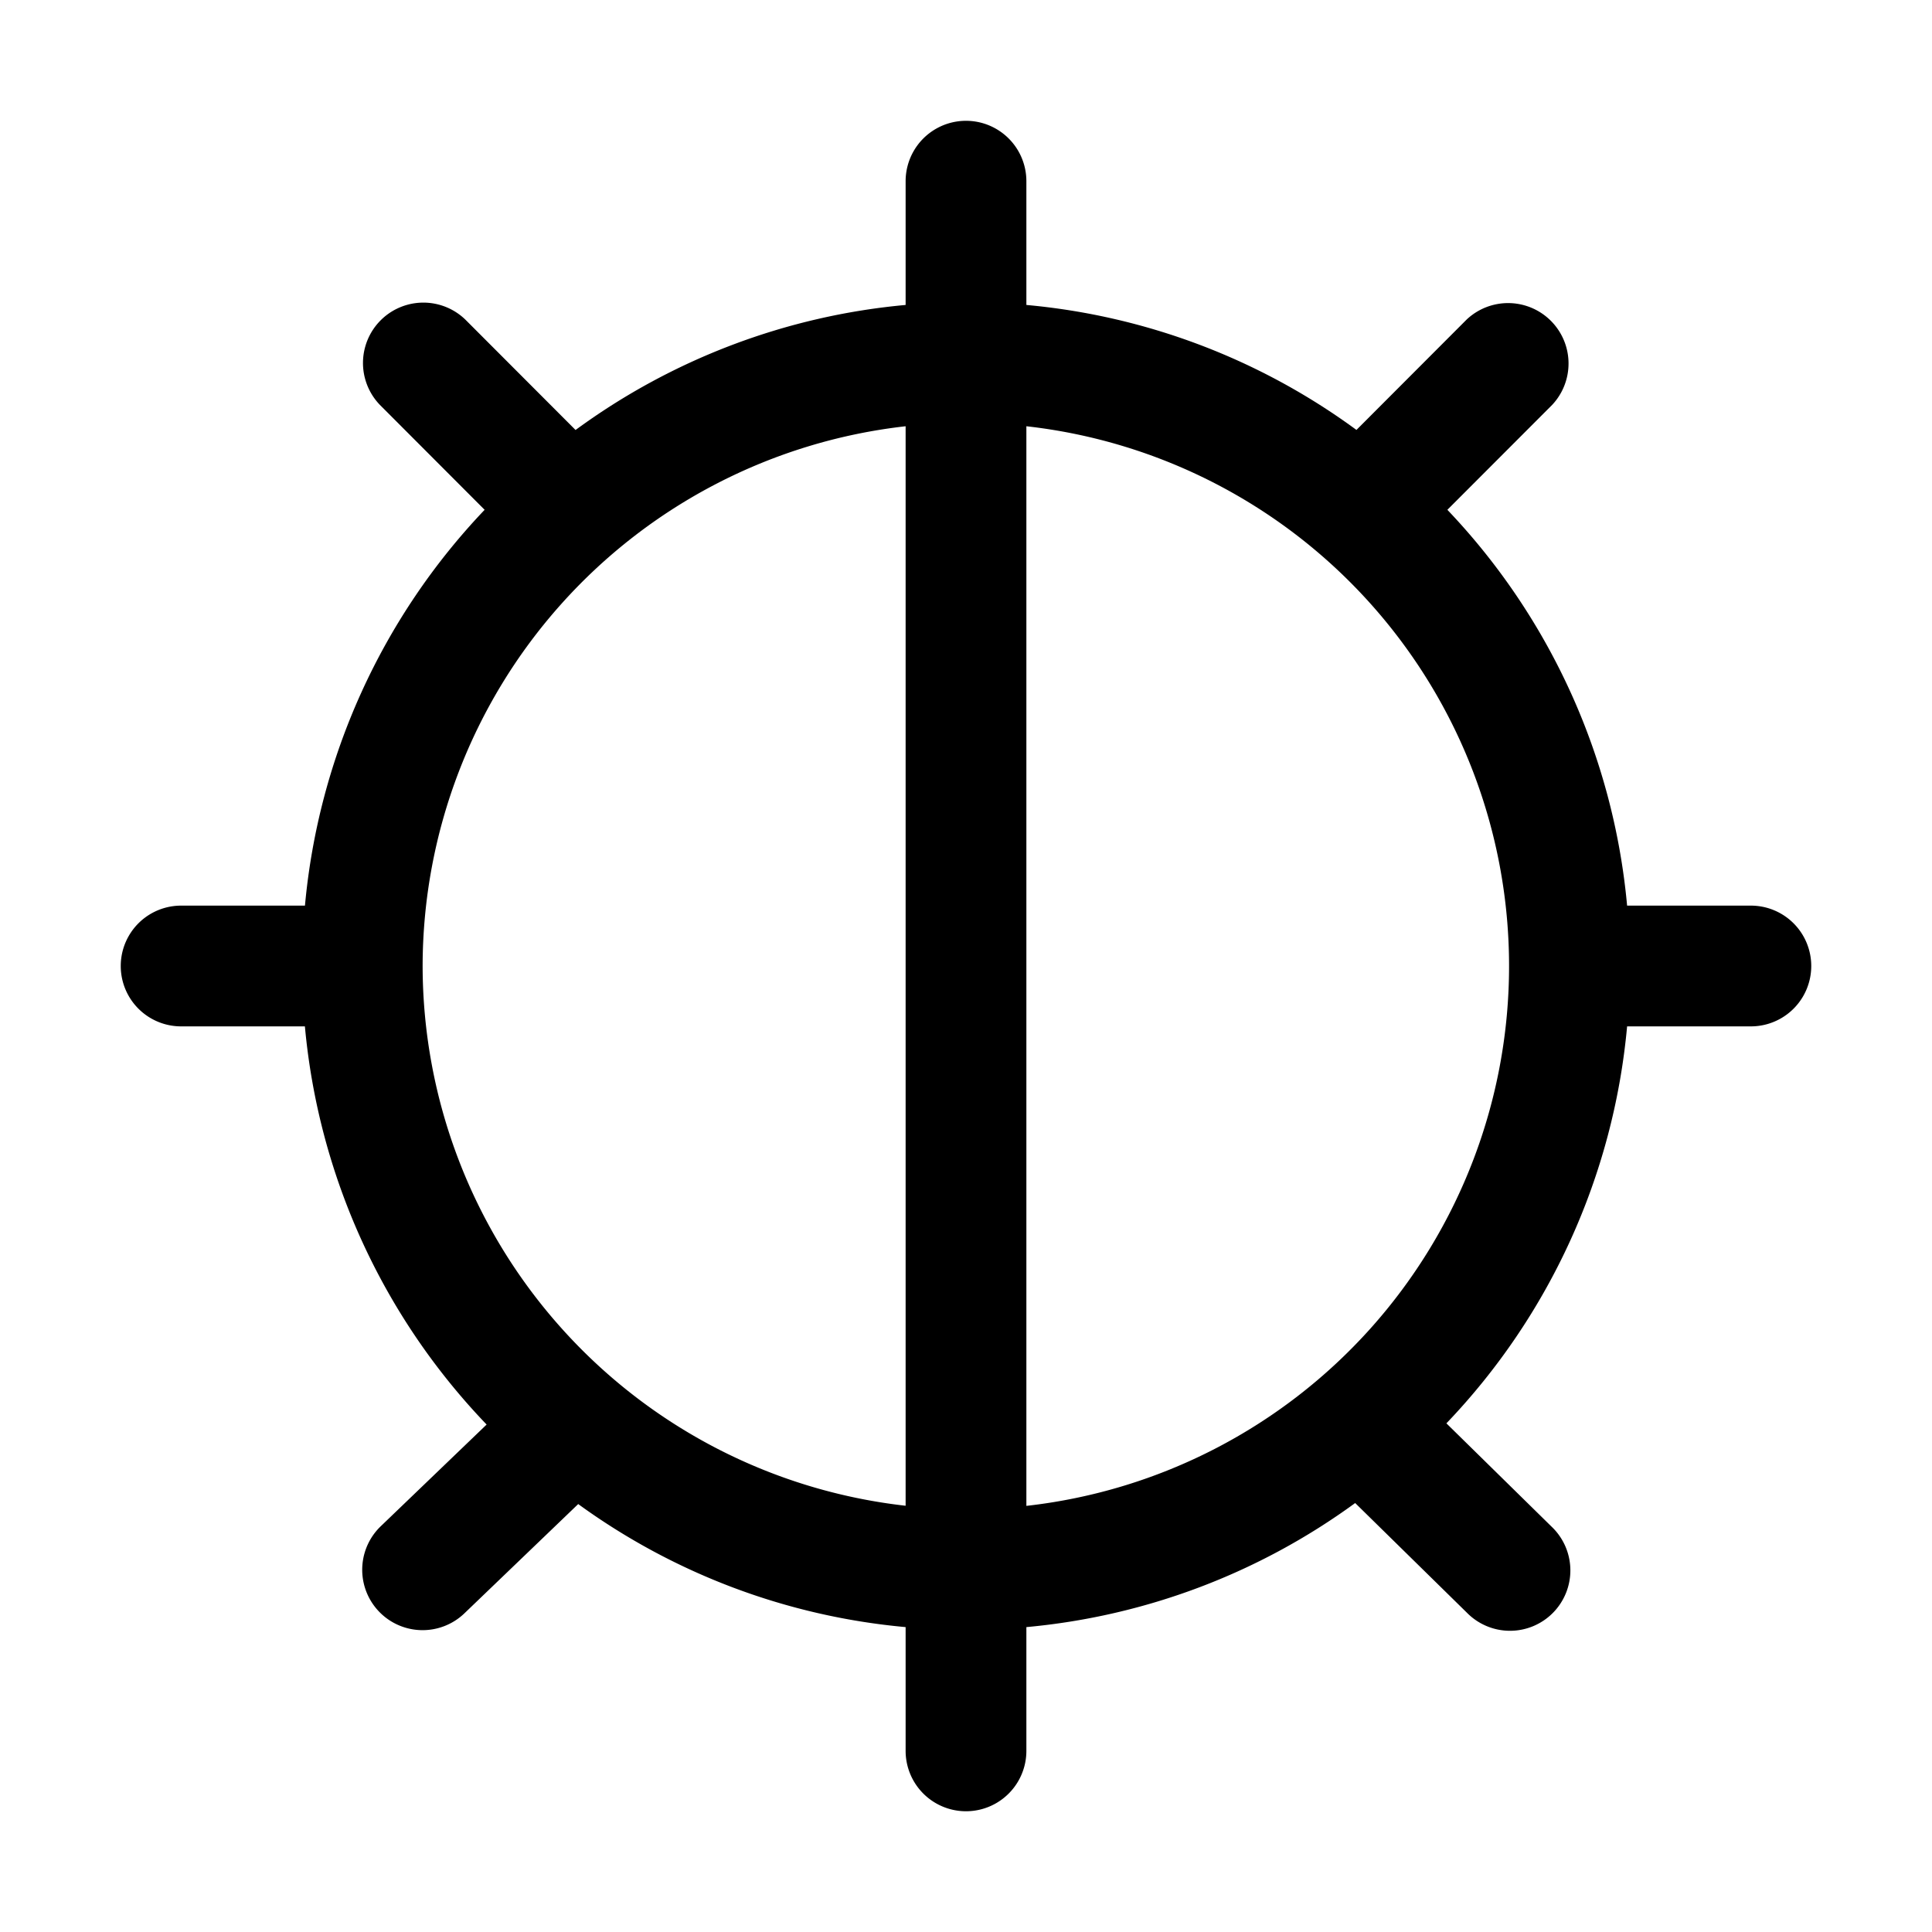 <svg xmlns="http://www.w3.org/2000/svg" width="32" height="32" viewBox="0 0 32 32"><path d="M29 15h-2.05a10.95 10.95 0 0 0-2.977-6.556l1.735-1.737a1.001 1.001 0 0 0-1.416-1.414l-1.825 1.828A10.9 10.9 0 0 0 17 5.051v-2.05a1 1 0 1 0-2 0v2.05c-1.976.18-3.867.897-5.467 2.071L7.708 5.294a1 1 0 0 0-1.416 1.412l1.735 1.738A10.95 10.95 0 0 0 5.051 15H3a1 1 0 1 0 0 2h2.05a10.96 10.96 0 0 0 3.01 6.595l-1.753 1.684a1 1 0 0 0 1.385 1.443l1.885-1.81A10.9 10.9 0 0 0 15 26.95V29a1 1 0 0 0 2 0v-2.05c1.968-.18 3.85-.89 5.446-2.055l1.854 1.82a1 1 0 1 0 1.4-1.428l-1.743-1.712A10.95 10.95 0 0 0 26.95 17H29a1 1 0 1 0 0-2M7 16a9.01 9.01 0 0 1 8-8.94V24.94a9.01 9.01 0 0 1-8-8.94m10 8.941V7.06a8.997 8.997 0 0 1 0 17.882"/></svg>